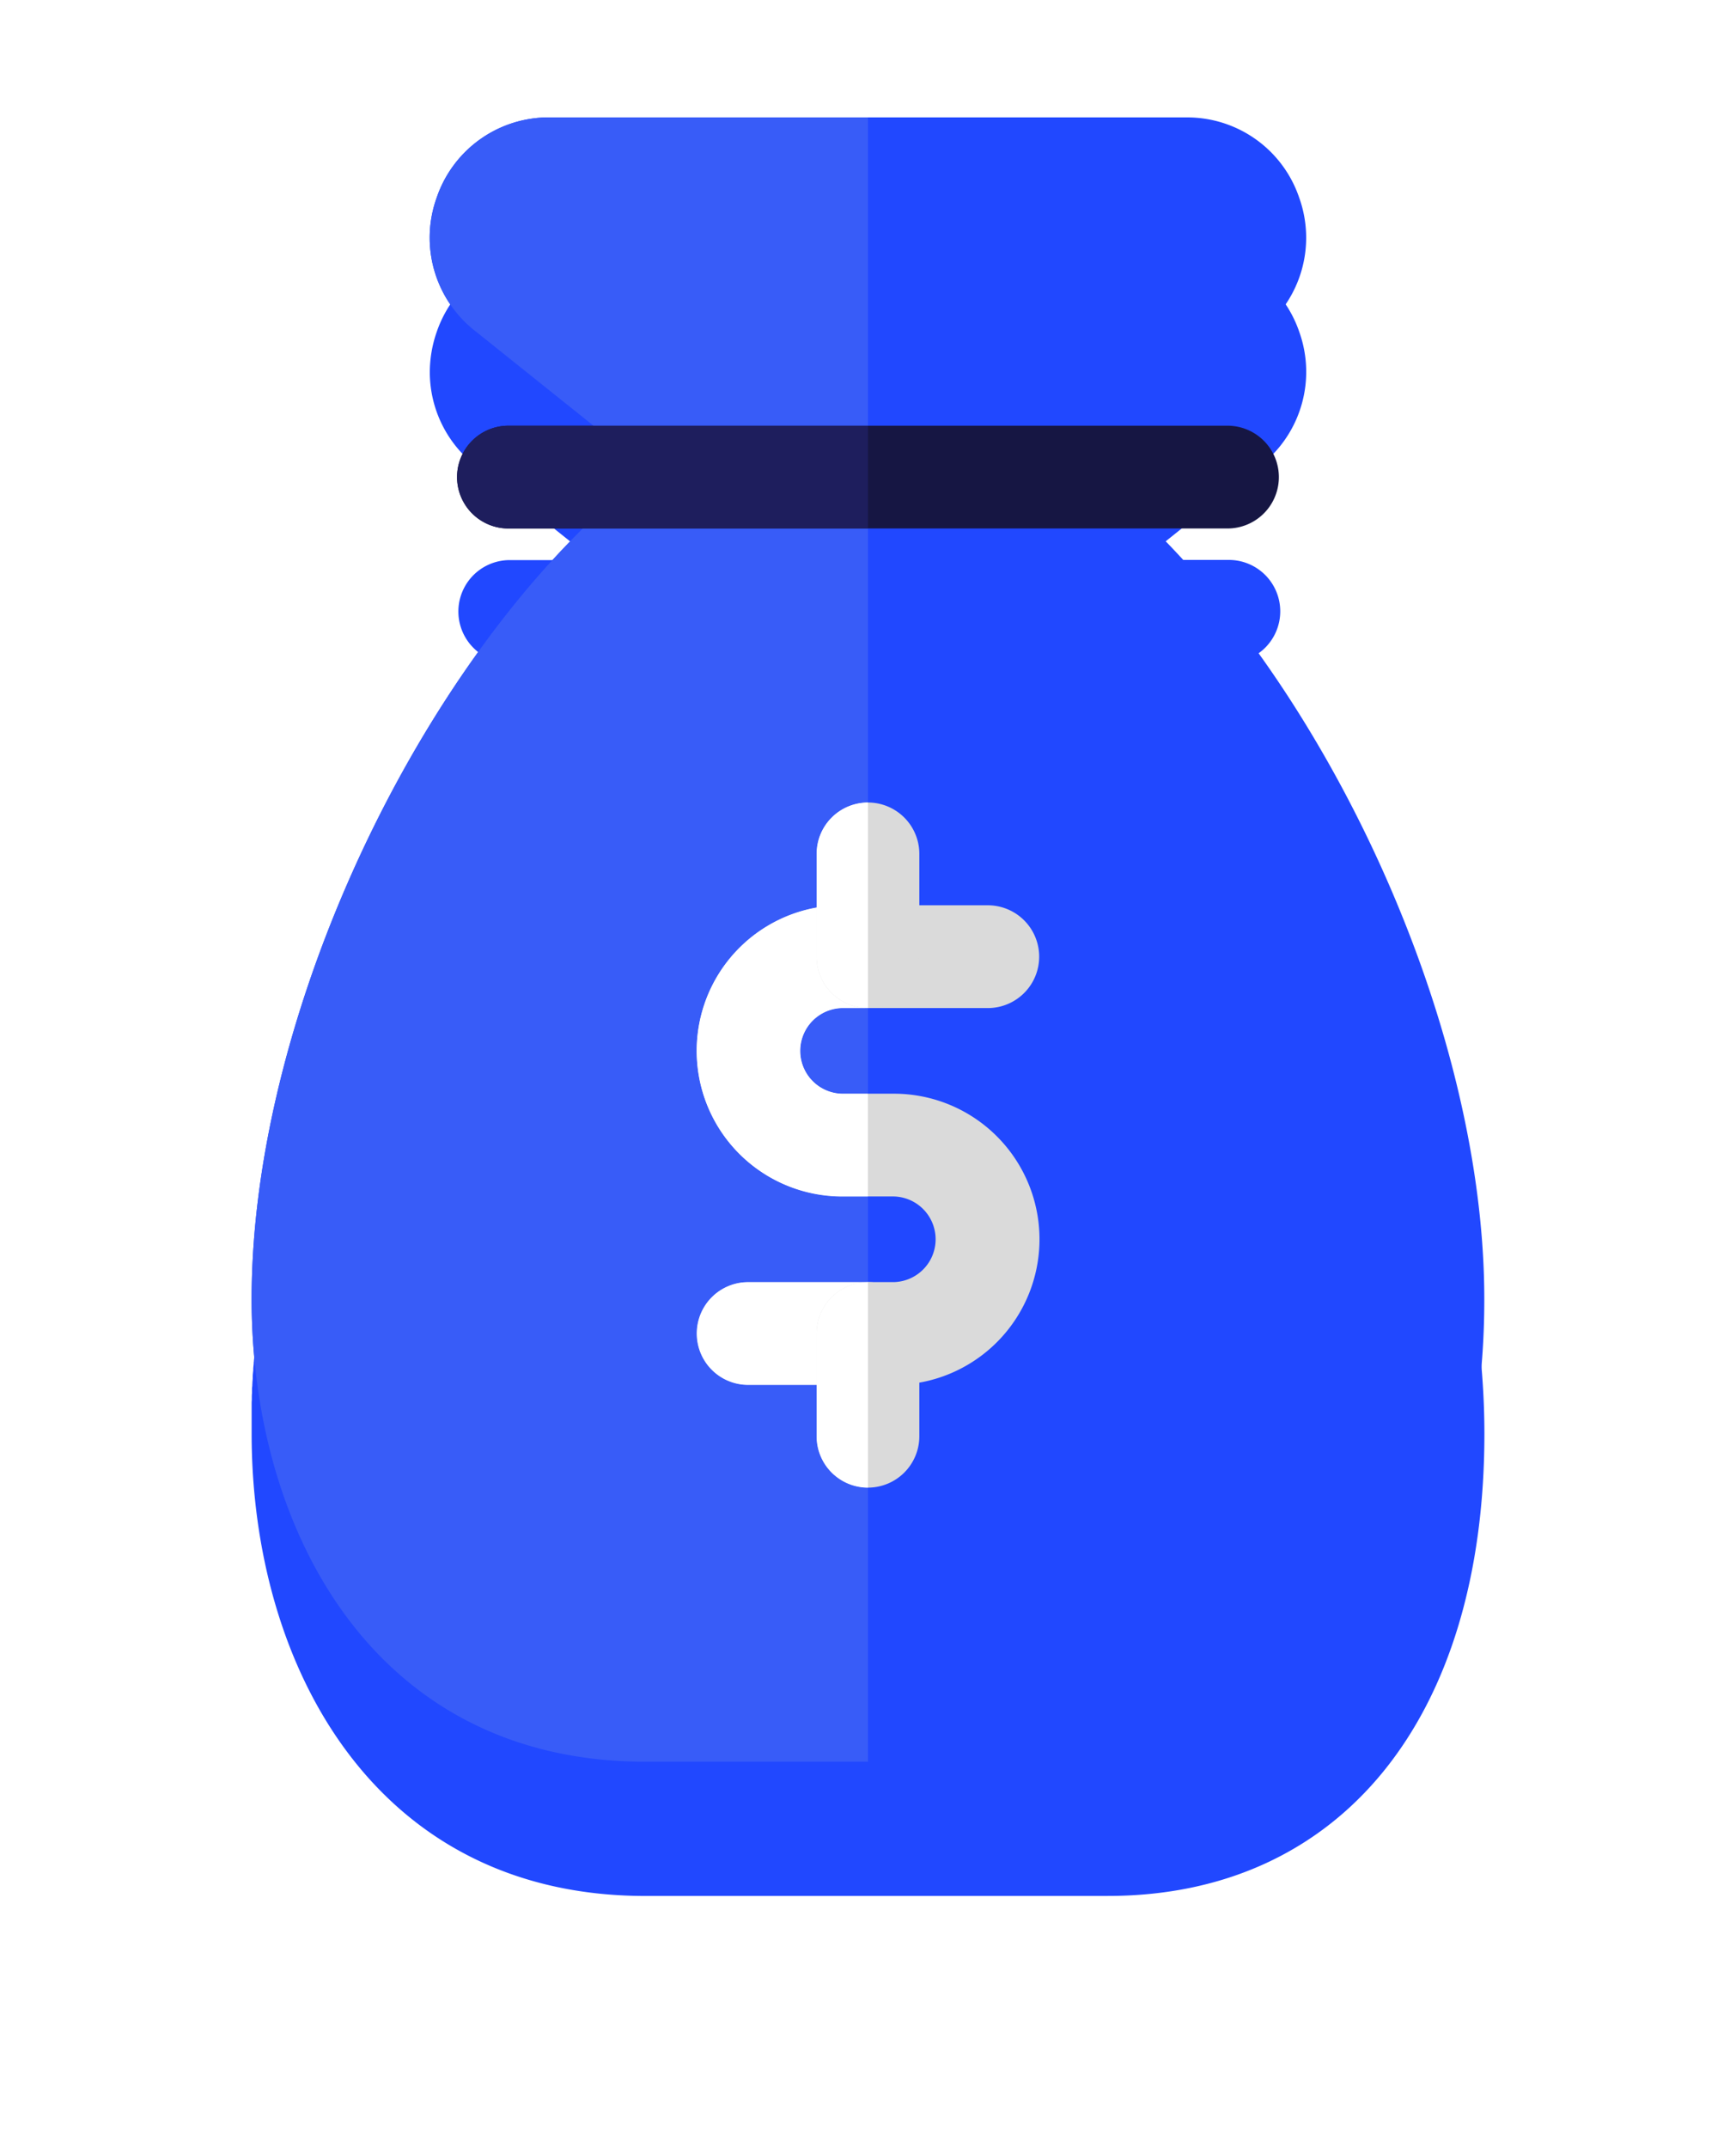 <svg xmlns="http://www.w3.org/2000/svg" xmlns:xlink="http://www.w3.org/1999/xlink" width="51.742" height="63.986" viewBox="0 0 51.742 63.986"><defs><style>.a{fill:#2148ff;}.b{fill:#161643;}.c{fill:#dadada;}.d{fill:#385cf8;}.e{fill:#1e1e5d;}.f{fill:#fff;}.g{filter:url(#a);}</style><filter id="a" x="0" y="0" width="51.742" height="63.986" filterUnits="userSpaceOnUse"><feOffset dy="4" input="SourceAlpha"/><feGaussianBlur stdDeviation="2.5" result="b"/><feFlood flood-opacity="0.161"/><feComposite operator="in" in2="b"/><feComposite in="SourceGraphic"/></filter></defs><g transform="translate(-88.757 -54.773)"><g transform="translate(96.257 58.273)"><g class="g" transform="matrix(1, 0, 0, 1, -7.5, -3.5)"><path class="a" d="M18.373,48.986H11.739C3.63,48.986,0,42.067,0,35.211c0-.066,0-.13,0-.2v-.069c0-.044,0-.086,0-.129,0-.026,0-.05,0-.075,0-.042,0-.084,0-.126,0-.025,0-.051,0-.077l0-.123q0-.039,0-.078c0-.041,0-.081.005-.122l0-.083c0-.039,0-.078.006-.117l0-.082c0-.042,0-.082.006-.123s0-.053.005-.08c0-.049.006-.1.01-.149,0-.016,0-.032,0-.049,0-.068.009-.136.016-.2,0-.011,0-.022,0-.033,0-.057.01-.114.014-.171,0-.021,0-.043.005-.065,0-.044.009-.089.013-.134,0-.027.005-.051.009-.078l.012-.132c0-.025.006-.05.009-.075,0-.04.009-.083.014-.123s.005-.059.01-.089l.012-.114q.008-.048.012-.1c.005-.035.01-.071.014-.107s.009-.064.013-.1.01-.083.016-.125l.012-.077c.006-.051.014-.1.021-.153,0-.018.006-.036.009-.054.009-.067.019-.132.03-.2,0-.029.008-.056.013-.086s.012-.081.019-.121.01-.058.014-.088.014-.081.019-.121.01-.056.014-.083.014-.082.022-.124.01-.062.017-.093.014-.075.019-.112.012-.061.017-.092.016-.081.023-.121.01-.059.017-.089.017-.082.025-.124l.016-.082.027-.129c.006-.028.01-.055.016-.082.013-.058.026-.116.038-.173.006-.034.014-.066.021-.1s.019-.089.03-.134.014-.063.021-.094.018-.077.027-.118.014-.067.023-.1.016-.068.022-.1.019-.077.027-.115.016-.064.025-.1.017-.073.025-.108.017-.069.026-.1.017-.066.026-.1.019-.077.03-.115.016-.063.023-.095.022-.081.031-.12.014-.057.023-.086c.012-.045.023-.092.036-.138.008-.025.013-.049.021-.073l.055-.2c.008-.024.014-.047.022-.071.013-.047.025-.094.038-.14l.023-.075c.013-.045.025-.09.038-.136.009-.027.017-.055.025-.082s.026-.085.038-.127.018-.055.026-.082l.039-.129c.008-.028.017-.055.025-.082s.027-.085.04-.127l.026-.084c.014-.042.026-.082.039-.123s.019-.058.029-.088l.043-.132c.009-.024.016-.049.025-.073L1.635,26c.013-.037.025-.074.038-.112.018-.055.038-.108.056-.164.005-.017.012-.035.017-.053l.055-.155c.008-.025.018-.05.026-.075.016-.044.031-.088.045-.131s.022-.058.031-.086.03-.082.044-.123.021-.055.03-.082c.016-.044.034-.087.049-.131l.027-.077c.016-.043.031-.086.049-.127s.019-.056.031-.084l.048-.127.03-.079c.019-.049.038-.1.058-.148.006-.019.014-.038.021-.056.055-.139.109-.277.166-.416.005-.015.012-.031.018-.045l.065-.158c.009-.022.019-.046.027-.068l.057-.136c.01-.024.021-.049.03-.073.019-.046.04-.093.06-.14.009-.02.017-.042.027-.063.019-.047.04-.093.06-.14.01-.024.019-.047.031-.071l.06-.139c.01-.021.018-.042.027-.062l.07-.159c.008-.015.013-.03.021-.044l.187-.414,0-.007c.03-.066.06-.131.091-.2.006-.013.012-.026.017-.038.027-.055.053-.11.079-.164.006-.016.016-.032.022-.049.026-.051.049-.1.074-.154.009-.018.017-.036.027-.054.022-.049.048-.1.073-.149l.023-.051c.026-.053.053-.106.078-.158l.022-.043c.03-.058.058-.117.088-.175l.01-.021c.136-.271.278-.54.42-.808l.016-.027c.03-.056.06-.113.091-.168.008-.013.013-.026.019-.038.03-.055.058-.108.088-.161.008-.012.014-.025.022-.037l.09-.163.018-.032c.03-.055.061-.108.091-.162.006-.013.014-.025.021-.038.032-.058.068-.116.1-.175l.008-.014c.114-.2.227-.391.343-.584l.016-.023c.032-.056.068-.112.1-.167.006-.012.014-.022.021-.034l.092-.151c.01-.016.021-.033.03-.049.029-.045.057-.09.084-.136.01-.018.023-.036.035-.055.027-.045.056-.09.084-.134.009-.016.019-.032.03-.047.032-.051.064-.1.1-.15.006-.012.014-.022.021-.034.035-.053.069-.105.1-.158a.3.3,0,0,0,.017-.027c.082-.123.161-.246.243-.368a.192.192,0,0,0,.014-.02l.105-.157.032-.047c.03-.044.058-.086.088-.129.014-.021.027-.041.042-.06.027-.038.052-.075.078-.113s.032-.045.048-.068.051-.071.074-.106l.049-.07c.025-.034.051-.069.074-.1l.052-.073c.022-.031.045-.061.066-.092s.04-.056.06-.082.04-.053.058-.079.045-.061.066-.091.039-.051.058-.077c.045-.062.092-.125.139-.187l.044-.057c.027-.037.056-.073.084-.11l.04-.052c.027-.037.056-.074.084-.11l.039-.049.088-.113.035-.045.091-.114c.012-.014.022-.028.032-.042.032-.039.064-.078.095-.118l.026-.031c.034-.042.07-.085.105-.128l.005-.008a26.873,26.873,0,0,1,1.895-2.081H7.655a1.532,1.532,0,0,1,0-3.063h2.533L6.659,6.36A3.525,3.525,0,0,1,5.311,3.626,3.642,3.642,0,0,1,5.516,2.39,3.524,3.524,0,0,1,8.879,0H27.862a3.526,3.526,0,0,1,3.364,2.39A3.535,3.535,0,0,1,30.079,6.36l-3.53,2.822h2.538a1.532,1.532,0,1,1,0,3.063H26.865c5.564,5.482,9.878,15.088,9.878,22.965,0,8.494-4.3,13.775-11.226,13.775Z" transform="translate(7.5 3.5)"/></g></g><g transform="translate(96.257 58.271)"><path class="a" d="M27.886,10.516,33.08,6.36a3.527,3.527,0,0,0,1.143-3.968A3.521,3.521,0,0,0,30.862,0H11.879A3.525,3.525,0,0,0,8.515,2.392,3.526,3.526,0,0,0,9.658,6.36l5.2,4.156C8.372,15.478,3,26.423,3,35.21c0,6.856,3.629,13.778,11.737,13.778H28.514c6.926,0,11.226-5.28,11.226-13.778,0-8.787-5.372-19.732-11.855-24.694Z" transform="translate(-3 0)"/><path class="b" d="M28.963,4.5H7.531a1.531,1.531,0,0,0,0,3.062H28.963a1.531,1.531,0,0,0,0-3.062Z" transform="translate(0.123 4.685)"/><g transform="translate(13.267 20.411)"><path class="c" d="M15.379,25.788H11.031a1.531,1.531,0,1,1,0-3.062h4.348a1.276,1.276,0,0,0,0-2.551H13.827a4.337,4.337,0,0,1,0-8.675h4.348a1.531,1.531,0,1,1,0,3.062H13.827a1.276,1.276,0,0,0,0,2.551h1.551a4.337,4.337,0,0,1,0,8.675Z" transform="translate(-9.5 -8.438)"/><path class="c" d="M12.781,16.123a1.531,1.531,0,0,1-1.531-1.531V11.531a1.531,1.531,0,1,1,3.062,0v3.062A1.531,1.531,0,0,1,12.781,16.123Z" transform="translate(-7.678 -10)"/><path class="c" d="M12.781,23.123a1.531,1.531,0,0,1-1.531-1.531V18.531a1.531,1.531,0,0,1,3.062,0v3.062A1.531,1.531,0,0,1,12.781,23.123Z" transform="translate(-7.678 -2.712)"/></g><path class="d" d="M21.37,26.535h-.776a1.276,1.276,0,0,0,0,2.551h.776Zm0-14.288h-8.5C7.313,17.727,3,27.335,3,35.21c0,6.856,3.629,13.778,11.737,13.778H21.37V40.823a1.531,1.531,0,0,1-1.531-1.531V37.761H17.8a1.531,1.531,0,0,1,0-3.062H21.37V32.148h-.776a4.339,4.339,0,0,1-.755-8.61v-1.6a1.531,1.531,0,0,1,1.531-1.531ZM21.37,0H11.879A3.525,3.525,0,0,0,8.515,2.392,3.526,3.526,0,0,0,9.658,6.36l3.531,2.825H21.37Z" transform="translate(-3 0)"/><path class="e" d="M18.247,4.5H7.531a1.531,1.531,0,0,0,0,3.062H18.247Z" transform="translate(0.123 4.685)"/><path class="f" d="M14.6,22.693H11.031a1.531,1.531,0,1,0,0,3.062h2.041V24.224A1.531,1.531,0,0,1,14.6,22.693ZM13.072,11.532a4.339,4.339,0,0,0,.755,8.61H14.6V17.08h-.776a1.276,1.276,0,0,1,0-2.551H14.6A1.531,1.531,0,0,1,13.072,13Z" transform="translate(3.767 12.007)"/><path class="f" d="M12.781,10a1.531,1.531,0,0,0-1.531,1.531v3.062a1.531,1.531,0,0,0,1.531,1.531Z" transform="translate(5.589 10.411)"/><path class="f" d="M12.781,17a1.531,1.531,0,0,0-1.531,1.531v3.062a1.531,1.531,0,0,0,1.531,1.531Z" transform="translate(5.589 17.699)"/></g></g></svg>